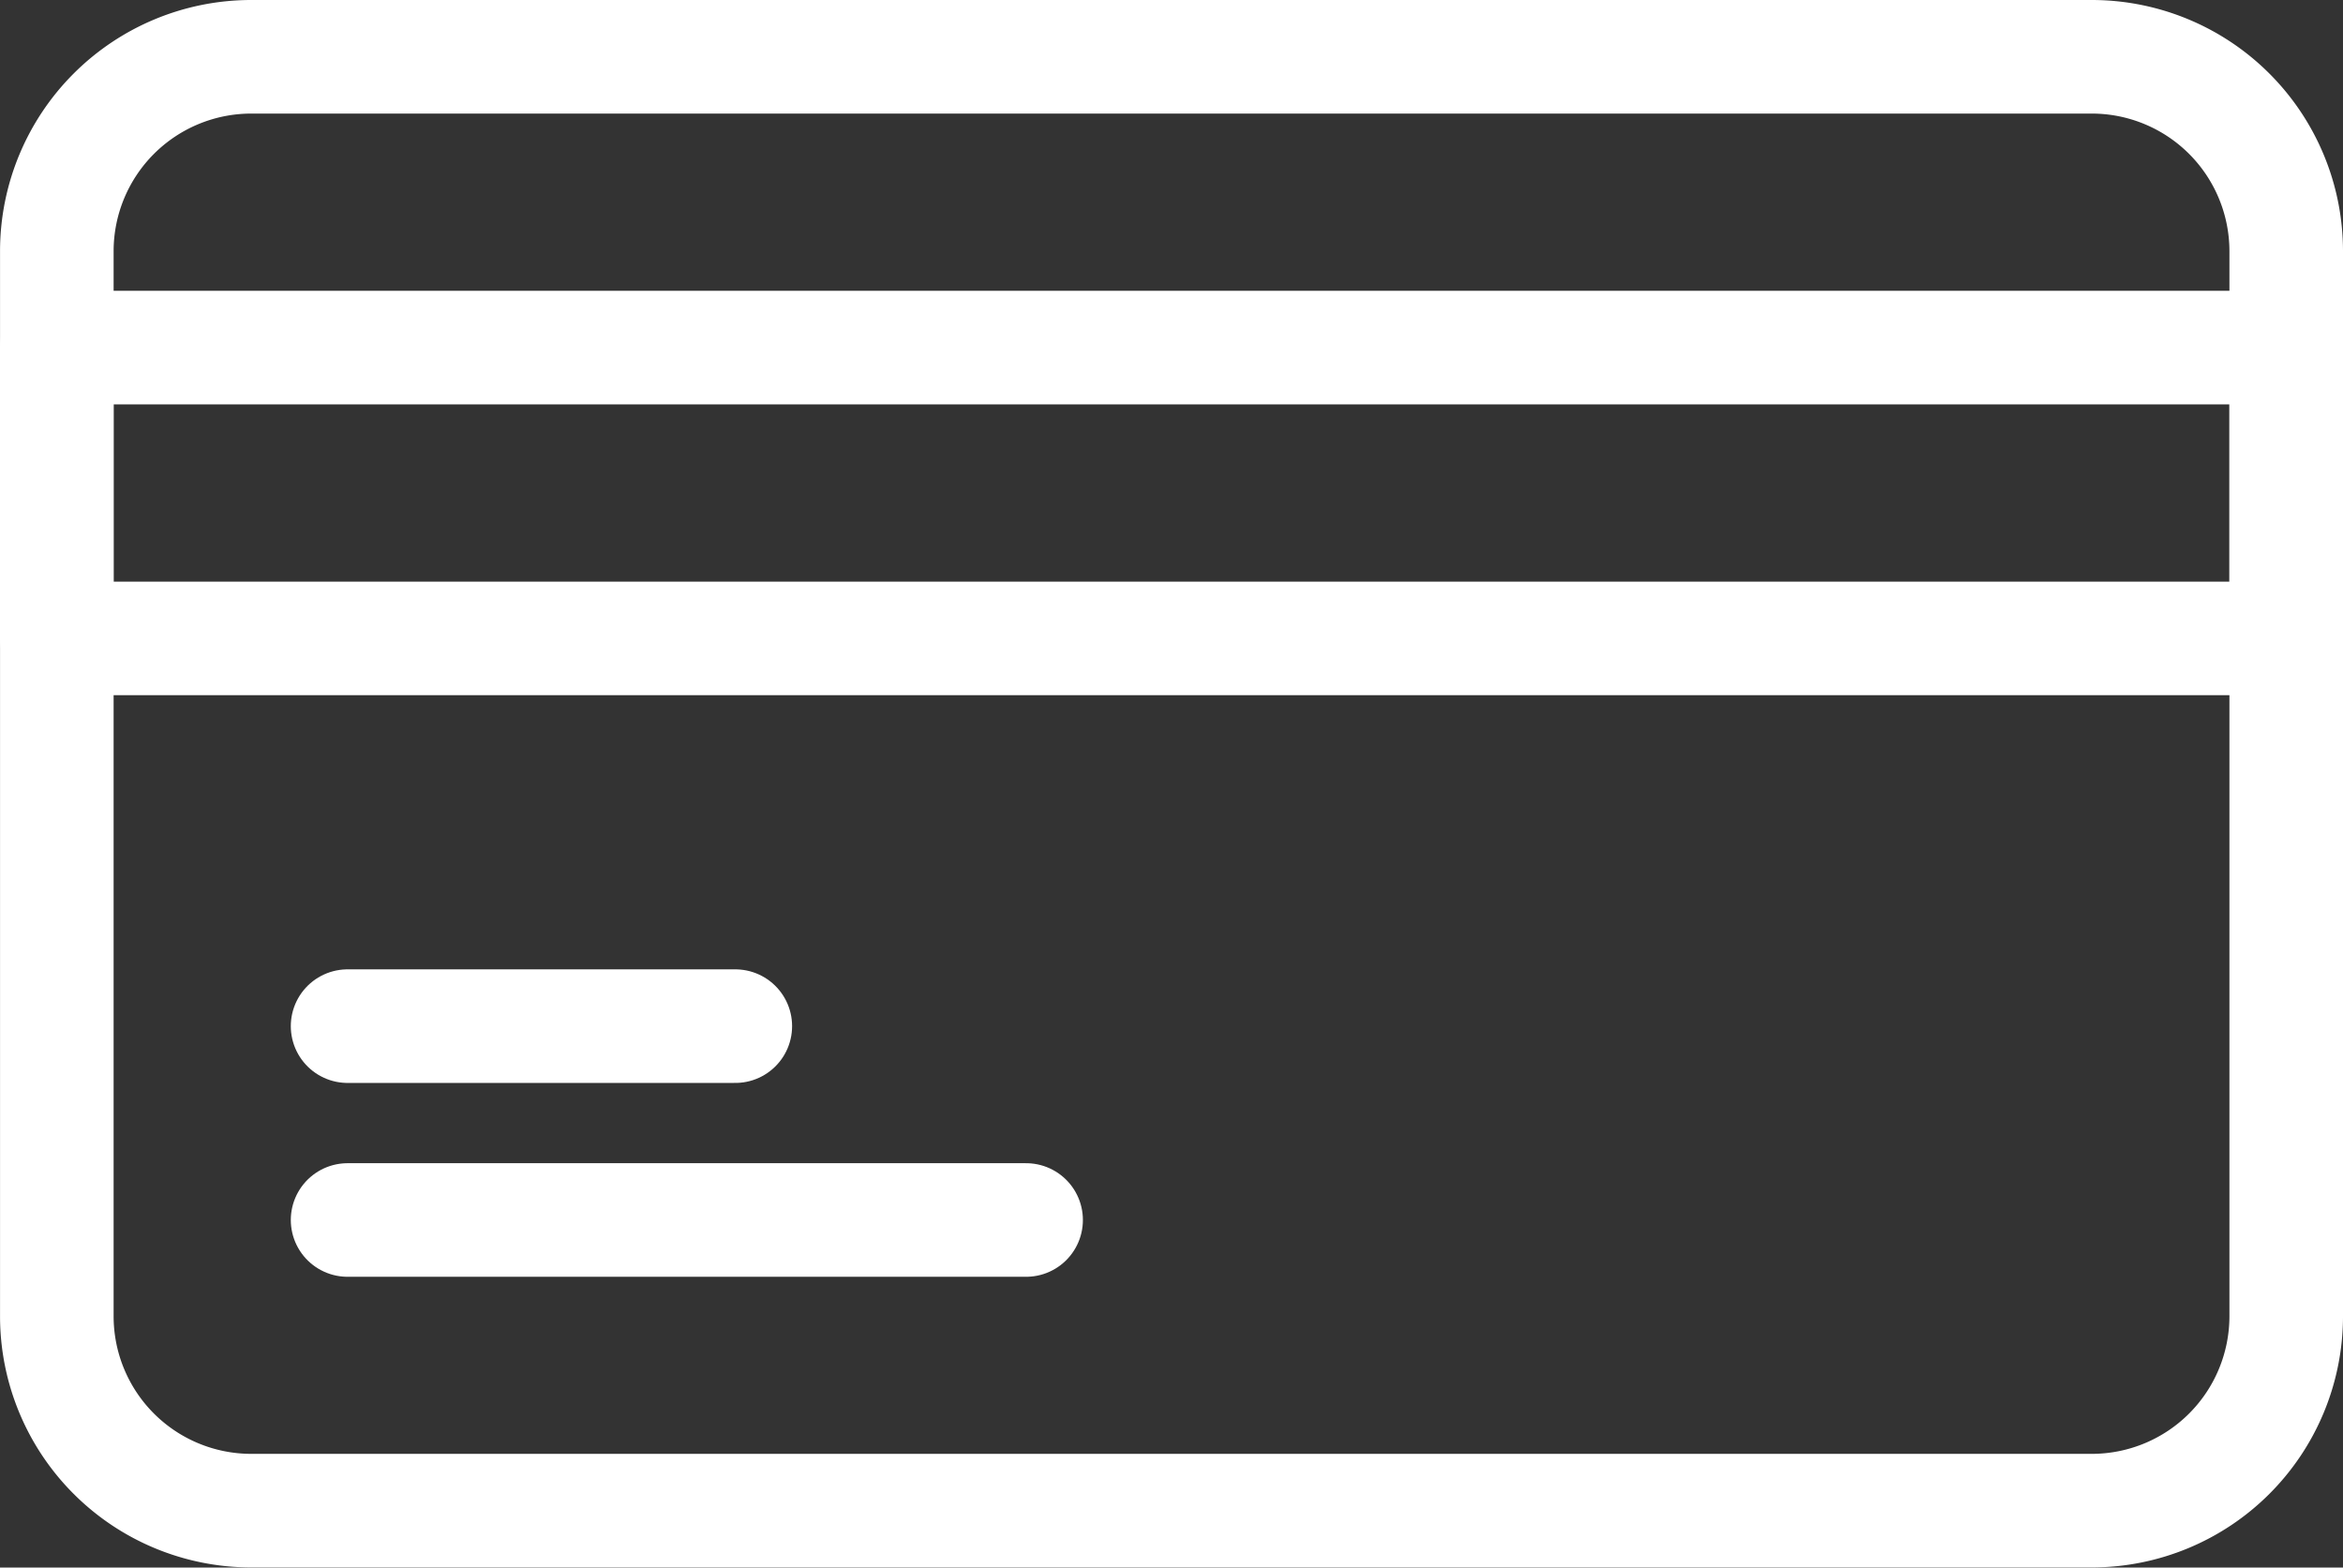<svg xmlns="http://www.w3.org/2000/svg" width="61.887" height="41.404" viewBox="0 0 61.887 41.404">
  <rect x="0" y="0" width="61.887" height="41.404" fill="#333333" stroke="none"/>
  <g id="XMLID_13005_" transform="translate(-768 -32.7)">
    <path id="XMLID_13009_" d="M823.266,72.6H774.621a5.136,5.136,0,0,1-5.12-5.121V39.321a5.136,5.136,0,0,1,5.12-5.121h48.645a5.136,5.136,0,0,1,5.121,5.121V67.484A5.136,5.136,0,0,1,823.266,72.6Z" transform="translate(0 0)" fill="none" stroke="#fff" stroke-linecap="round" stroke-linejoin="round" stroke-miterlimit="10" stroke-width="3"/>
    <rect id="XMLID_13008_" width="58.887" height="7.681" transform="translate(769.5 41.881)" fill="none" stroke="#fff" stroke-linecap="round" stroke-linejoin="round" stroke-miterlimit="10" stroke-width="3"/>
    <line id="XMLID_13007_" x2="10.241" transform="translate(777.181 59.803)" fill="none" stroke="#fff" stroke-linecap="round" stroke-linejoin="round" stroke-miterlimit="10" stroke-width="3"/>
    <line id="XMLID_13006_" x2="17.922" transform="translate(777.181 64.923)" fill="none" stroke="#fff" stroke-linecap="round" stroke-linejoin="round" stroke-miterlimit="10" stroke-width="3"/>
  </g>
</svg>
